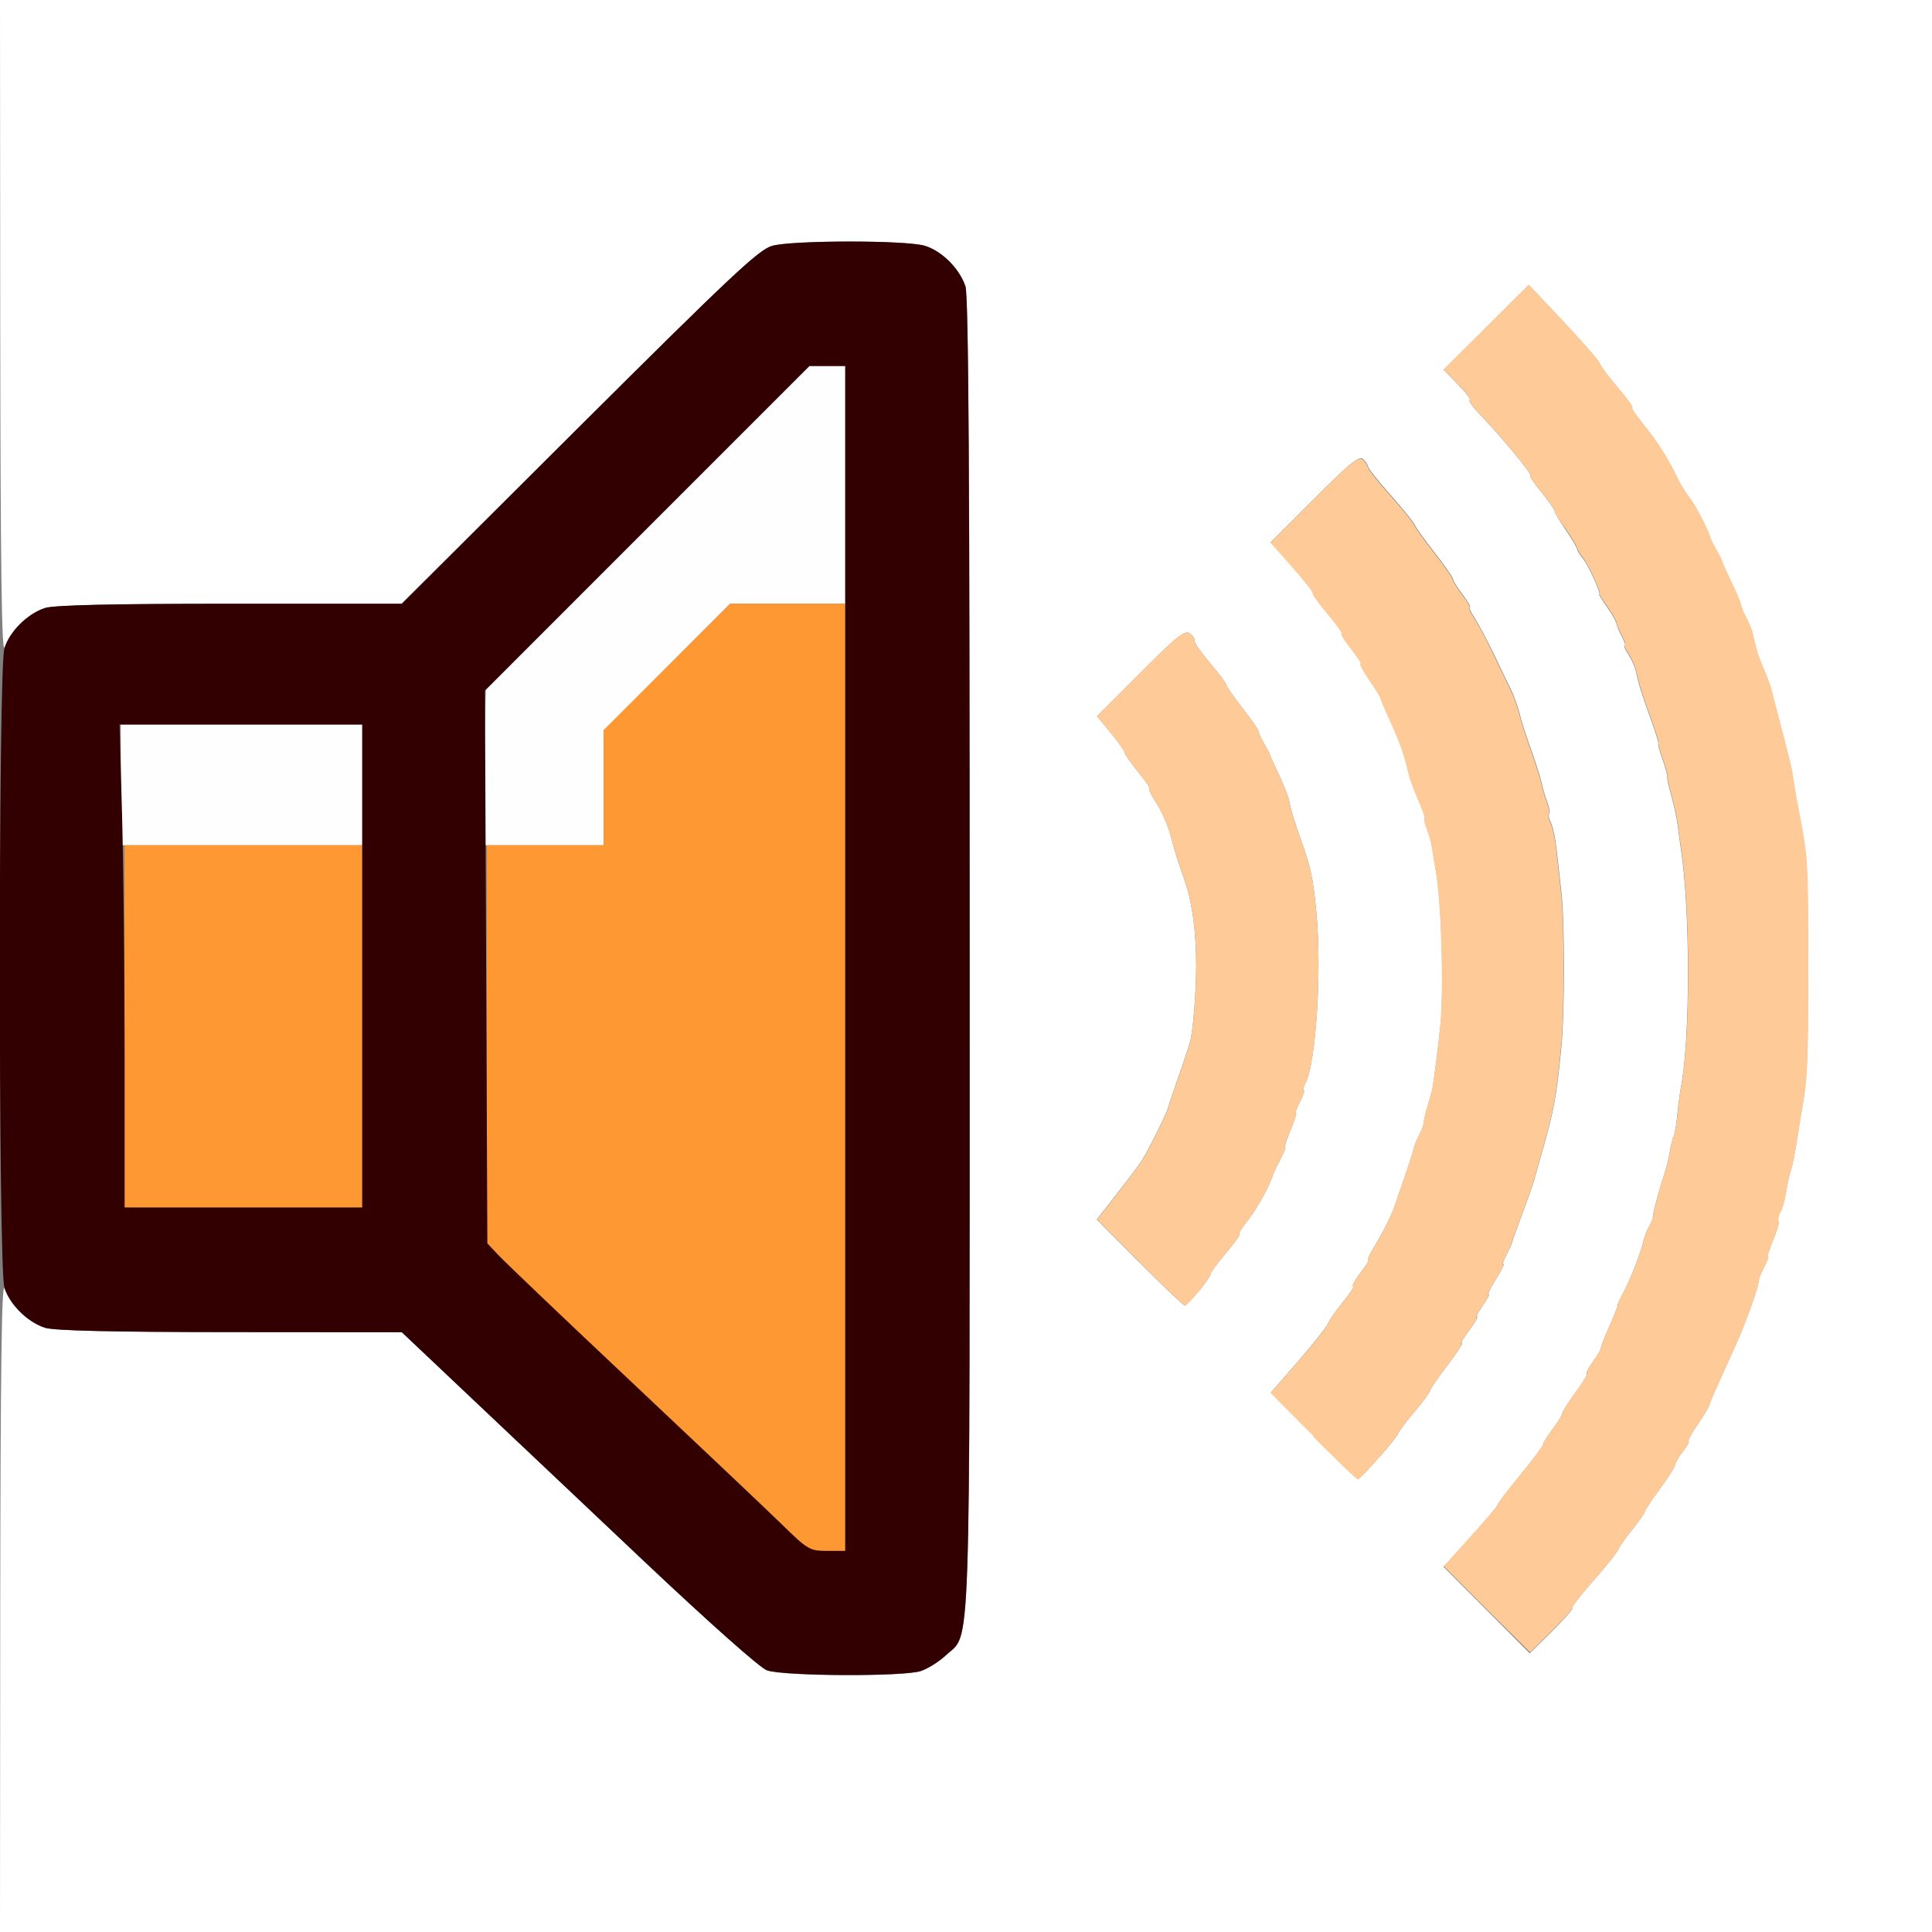 <?xml version="1.0" encoding="UTF-8" standalone="no"?>
<!-- Created with Inkscape (http://www.inkscape.org/) -->

<svg
   xmlns:dc="http://purl.org/dc/elements/1.1/"
   xmlns:cc="http://creativecommons.org/ns#"
   xmlns:rdf="http://www.w3.org/1999/02/22-rdf-syntax-ns#"
   xmlns:svg="http://www.w3.org/2000/svg"
   xmlns="http://www.w3.org/2000/svg"
   xmlns:sodipodi="http://sodipodi.sourceforge.net/DTD/sodipodi-0.dtd"
   xmlns:inkscape="http://www.inkscape.org/namespaces/inkscape"
   version="1.1"
   id="svg2"
   width="16"
   height="16"
   viewBox="0 0 16 16"
   sodipodi:docname="OUTLINER_OB_SPEAKER.svg"
   inkscape:version="0.92.4 (5da689c313, 2019-01-14)">
  <rect x="0" y="0" width="16" height="16" fill="#808080" stroke="none"/>
  <defs
     id="defs6" />
  <sodipodi:namedview
     pagecolor="#ffffff"
     bordercolor="#666666"
     borderopacity="1"
     objecttolerance="10"
     gridtolerance="10"
     guidetolerance="10"
     inkscape:pageopacity="0"
     inkscape:pageshadow="2"
     inkscape:window-width="742"
     inkscape:window-height="480"
     id="namedview4"
     showgrid="false"
     inkscape:zoom="14.75"
     inkscape:cx="8"
     inkscape:cy="8"
     inkscape:window-x="0"
     inkscape:window-y="0"
     inkscape:window-maximized="0"
     inkscape:current-layer="svg2" />
  <g
     id="OUTLINER_OB_SPEAKER">
    <path
       style="fill:#ffffff;stroke-width:0.031"
       d="m 0.002,13.289 c 0.002,-1.925 0.012,-2.684 0.035,-2.617 0.048,0.137 0.199,0.283 0.335,0.324 0.081,0.024 0.568,0.036 1.537,0.036 l 1.418,8.22e-4 0.553,0.523 c 0.304,0.287 0.962,0.909 1.462,1.382 0.529,0.5 0.951,0.875 1.009,0.896 0.133,0.049 1.133,0.054 1.275,0.006 0.058,-0.019 0.151,-0.078 0.207,-0.13 C 8.044,13.512 8.031,13.899 8.031,7.905 8.031,3.943 8.022,2.449 7.996,2.372 7.947,2.224 7.8,2.078 7.659,2.036 7.501,1.988 6.562,1.989 6.394,2.036 6.284,2.068 6.051,2.286 4.796,3.536 L 3.327,5 H 1.909 C 0.938,5 0.454,5.011 0.373,5.036 0.236,5.076 0.085,5.223 0.038,5.359 0.014,5.426 0.004,4.662 0.002,2.727 L 0,0 h 8 8 v 8 8 H 8 0 Z m 13.019,0.025 c -0.003,-0.011 0.078,-0.115 0.181,-0.231 0.103,-0.117 0.193,-0.229 0.199,-0.249 0.007,-0.02 0.059,-0.096 0.117,-0.167 0.058,-0.072 0.105,-0.139 0.105,-0.15 0,-0.011 0.056,-0.096 0.125,-0.189 0.069,-0.093 0.125,-0.182 0.125,-0.198 0,-0.016 0.029,-0.065 0.065,-0.111 0.036,-0.045 0.056,-0.082 0.045,-0.082 -0.011,0 0.022,-0.06 0.072,-0.133 0.05,-0.073 0.095,-0.147 0.099,-0.164 0.007,-0.03 0.039,-0.103 0.22,-0.5 0.082,-0.179 0.203,-0.522 0.191,-0.539 -0.003,-0.004 0.016,-0.05 0.043,-0.102 0.027,-0.051 0.041,-0.093 0.033,-0.093 -0.008,0 0.011,-0.062 0.044,-0.138 0.032,-0.076 0.052,-0.145 0.043,-0.154 -0.009,-0.009 -0.002,-0.042 0.015,-0.073 0.017,-0.032 0.039,-0.108 0.048,-0.169 0.01,-0.062 0.025,-0.132 0.033,-0.156 0.018,-0.049 0.044,-0.183 0.065,-0.325 0.007,-0.052 0.023,-0.143 0.033,-0.203 0.044,-0.247 0.051,-0.396 0.051,-1.188 -2.19e-4,-0.84 -0.004,-0.902 -0.068,-1.234 -0.02,-0.103 -0.042,-0.23 -0.05,-0.281 -0.007,-0.052 -0.02,-0.122 -0.028,-0.156 -0.016,-0.068 -0.103,-0.405 -0.127,-0.492 -0.008,-0.03 -0.021,-0.08 -0.028,-0.111 -0.007,-0.031 -0.036,-0.112 -0.065,-0.18 -0.05,-0.117 -0.06,-0.151 -0.092,-0.293 -0.007,-0.033 -0.031,-0.093 -0.053,-0.133 -0.022,-0.04 -0.043,-0.09 -0.046,-0.111 -0.004,-0.022 -0.039,-0.106 -0.079,-0.188 -0.04,-0.082 -0.073,-0.155 -0.074,-0.164 -9.16e-4,-0.009 -0.022,-0.051 -0.046,-0.094 -0.025,-0.043 -0.046,-0.085 -0.049,-0.094 C 14.153,4.402 14.044,4.19 13.994,4.126 13.96,4.082 13.912,4.005 13.888,3.953 13.818,3.803 13.72,3.651 13.604,3.508 13.545,3.435 13.505,3.375 13.517,3.375 c 0.012,0 -0.043,-0.076 -0.123,-0.169 C 13.315,3.113 13.25,3.025 13.249,3.011 13.249,2.996 13.116,2.844 12.955,2.672 l -0.294,-0.312 -0.353,0.351 -0.353,0.351 0.123,0.126 c 0.067,0.069 0.11,0.126 0.094,0.126 -0.016,0 0.028,0.06 0.098,0.133 0.184,0.194 0.429,0.492 0.404,0.492 -0.012,0 0.029,0.061 0.09,0.136 0.061,0.075 0.111,0.146 0.111,0.158 0,0.012 0.04,0.081 0.09,0.153 0.049,0.072 0.093,0.145 0.096,0.162 0.003,0.017 0.025,0.052 0.048,0.078 0.04,0.045 0.155,0.297 0.135,0.297 -0.005,0 0.024,0.046 0.064,0.103 0.04,0.056 0.076,0.12 0.08,0.141 0.004,0.021 0.024,0.07 0.045,0.108 0.021,0.039 0.031,0.07 0.021,0.07 -0.01,0 0.004,0.033 0.031,0.074 0.027,0.041 0.055,0.104 0.063,0.141 0.026,0.12 0.043,0.173 0.12,0.387 0.042,0.116 0.071,0.211 0.065,0.211 -0.006,0 0.009,0.057 0.034,0.127 0.025,0.07 0.043,0.137 0.04,0.148 -0.003,0.012 0.013,0.084 0.035,0.162 0.022,0.077 0.045,0.183 0.051,0.234 0.006,0.052 0.018,0.138 0.026,0.192 0.079,0.499 0.08,1.579 0.002,1.98 -0.008,0.043 -0.022,0.146 -0.03,0.229 -0.008,0.083 -0.021,0.161 -0.029,0.175 -0.008,0.013 -0.023,0.072 -0.033,0.131 -0.01,0.059 -0.03,0.142 -0.045,0.185 -0.042,0.121 -0.105,0.359 -0.095,0.359 0.005,0 -0.009,0.033 -0.03,0.072 -0.021,0.04 -0.043,0.096 -0.049,0.125 -0.016,0.082 -0.11,0.324 -0.166,0.428 -0.028,0.052 -0.049,0.097 -0.046,0.101 0.003,0.004 -0.029,0.085 -0.071,0.18 -0.042,0.095 -0.073,0.176 -0.069,0.18 0.004,0.004 -0.025,0.053 -0.065,0.109 -0.04,0.056 -0.063,0.102 -0.052,0.102 0.011,0 -0.03,0.069 -0.092,0.153 -0.062,0.084 -0.112,0.163 -0.112,0.177 0,0.013 -0.035,0.07 -0.078,0.127 -0.043,0.056 -0.078,0.113 -0.078,0.126 0,0.013 -0.084,0.126 -0.188,0.252 -0.103,0.126 -0.188,0.237 -0.188,0.247 0,0.01 -0.101,0.131 -0.225,0.268 l -0.225,0.249 0.357,0.358 0.357,0.358 0.179,-0.177 c 0.098,-0.097 0.176,-0.186 0.173,-0.196 z m -1.6,-1.243 c 0.086,-0.098 0.156,-0.187 0.156,-0.197 0,-0.01 0.06,-0.09 0.133,-0.177 0.073,-0.087 0.133,-0.168 0.133,-0.18 0,-0.012 0.064,-0.105 0.142,-0.207 0.078,-0.102 0.133,-0.185 0.121,-0.185 -0.012,0 0.016,-0.049 0.062,-0.109 0.046,-0.06 0.075,-0.109 0.064,-0.109 -0.011,0 0.011,-0.042 0.047,-0.094 0.037,-0.052 0.059,-0.094 0.049,-0.094 -0.01,0 0.017,-0.056 0.061,-0.125 0.043,-0.069 0.071,-0.125 0.062,-0.125 -0.009,0 2.82e-4,-0.032 0.022,-0.07 0.021,-0.039 0.042,-0.084 0.047,-0.102 0.004,-0.017 0.044,-0.13 0.089,-0.25 0.045,-0.12 0.087,-0.24 0.094,-0.266 0.007,-0.026 0.035,-0.124 0.062,-0.219 0.103,-0.358 0.124,-0.469 0.166,-0.891 0.028,-0.282 0.028,-1.039 3.1e-5,-1.281 -0.012,-0.103 -0.03,-0.263 -0.04,-0.355 -0.01,-0.092 -0.031,-0.192 -0.047,-0.222 -0.016,-0.03 -0.023,-0.062 -0.014,-0.071 0.009,-0.008 0.001,-0.053 -0.016,-0.099 -0.017,-0.046 -0.038,-0.115 -0.045,-0.153 -0.008,-0.038 -0.044,-0.154 -0.08,-0.257 -0.075,-0.213 -0.076,-0.217 -0.11,-0.344 -0.014,-0.052 -0.042,-0.129 -0.063,-0.172 -0.021,-0.043 -0.086,-0.177 -0.143,-0.297 -0.058,-0.12 -0.131,-0.257 -0.162,-0.305 -0.032,-0.047 -0.049,-0.086 -0.038,-0.086 0.011,0 -0.017,-0.047 -0.06,-0.105 -0.044,-0.057 -0.08,-0.115 -0.08,-0.129 0,-0.013 -0.068,-0.111 -0.151,-0.217 -0.083,-0.106 -0.157,-0.209 -0.164,-0.229 -0.007,-0.02 -0.097,-0.131 -0.2,-0.248 -0.103,-0.116 -0.188,-0.222 -0.188,-0.235 0,-0.013 -0.018,-0.041 -0.04,-0.063 -0.032,-0.032 -0.109,0.03 -0.403,0.324 l -0.363,0.363 0.18,0.203 c 0.099,0.112 0.175,0.209 0.169,0.216 -0.006,0.007 0.05,0.085 0.125,0.175 0.075,0.089 0.126,0.162 0.115,0.162 -0.012,0 0.023,0.056 0.078,0.125 0.054,0.069 0.09,0.125 0.079,0.125 -0.011,0 0.021,0.06 0.072,0.133 0.05,0.073 0.092,0.14 0.092,0.148 3.97e-4,0.009 0.036,0.093 0.078,0.188 0.089,0.198 0.117,0.278 0.158,0.453 0.008,0.034 0.044,0.129 0.079,0.211 0.035,0.082 0.058,0.148 0.05,0.148 -0.008,0 0.001,0.039 0.019,0.086 0.018,0.047 0.038,0.121 0.044,0.164 0.006,0.043 0.019,0.124 0.029,0.18 0.048,0.259 0.069,0.972 0.038,1.288 -0.012,0.129 -0.059,0.495 -0.068,0.531 -0.002,0.009 -0.02,0.072 -0.04,0.141 -0.02,0.069 -0.034,0.132 -0.032,0.141 0.002,0.009 -0.013,0.048 -0.034,0.088 -0.021,0.04 -0.044,0.096 -0.05,0.125 -0.006,0.029 -0.041,0.137 -0.077,0.24 -0.036,0.103 -0.07,0.202 -0.075,0.219 -0.019,0.064 -0.098,0.222 -0.167,0.336 -0.04,0.064 -0.064,0.117 -0.054,0.117 0.01,0 -0.02,0.049 -0.066,0.109 -0.046,0.06 -0.073,0.109 -0.06,0.109 0.013,0 -0.025,0.06 -0.085,0.133 -0.059,0.073 -0.116,0.154 -0.125,0.18 -0.01,0.026 -0.12,0.164 -0.244,0.308 l -0.227,0.261 0.355,0.356 c 0.195,0.196 0.363,0.356 0.371,0.356 0.009,-2.19e-4 0.086,-0.081 0.172,-0.179 z M 9.933,10.688 c 0.055,-0.068 0.096,-0.129 0.091,-0.135 -0.005,-0.006 0.052,-0.083 0.127,-0.173 0.075,-0.089 0.126,-0.162 0.115,-0.162 -0.012,0 0.021,-0.053 0.072,-0.117 0.075,-0.094 0.186,-0.299 0.208,-0.383 0.002,-0.009 0.029,-0.061 0.058,-0.117 C 10.633,9.546 10.651,9.5 10.643,9.5 c -0.008,0 0.012,-0.063 0.045,-0.141 0.033,-0.077 0.053,-0.141 0.045,-0.141 -0.008,0 0.006,-0.042 0.033,-0.094 0.027,-0.052 0.041,-0.094 0.031,-0.094 -0.01,0 -0.003,-0.027 0.014,-0.059 0.088,-0.165 0.137,-0.941 0.09,-1.425 -0.027,-0.274 -0.045,-0.36 -0.122,-0.577 -0.063,-0.179 -0.082,-0.239 -0.105,-0.344 -0.007,-0.034 -0.045,-0.129 -0.083,-0.211 C 10.553,6.333 10.519,6.259 10.517,6.25 c -0.002,-0.009 -0.024,-0.051 -0.049,-0.094 -0.025,-0.043 -0.045,-0.088 -0.046,-0.101 -6.1e-4,-0.013 -0.061,-0.099 -0.134,-0.193 -0.073,-0.094 -0.133,-0.18 -0.133,-0.192 0,-0.012 -0.063,-0.096 -0.14,-0.186 C 9.94,5.394 9.884,5.314 9.892,5.305 9.901,5.297 9.885,5.272 9.858,5.249 9.815,5.213 9.761,5.255 9.446,5.57 L 9.085,5.931 9.199,6.07 c 0.063,0.076 0.114,0.149 0.114,0.162 0,0.013 0.051,0.085 0.113,0.161 0.062,0.076 0.104,0.138 0.093,0.138 -0.011,0 0.014,0.053 0.056,0.117 0.042,0.064 0.094,0.18 0.115,0.258 0.054,0.196 0.05,0.183 0.121,0.388 0.063,0.181 0.095,0.422 0.095,0.705 6.25e-5,0.221 -0.028,0.566 -0.053,0.638 -0.012,0.036 -0.026,0.08 -0.031,0.097 -0.005,0.017 -0.038,0.116 -0.075,0.219 -0.036,0.103 -0.069,0.202 -0.073,0.219 -0.008,0.039 -0.163,0.353 -0.216,0.436 -0.021,0.034 -0.114,0.158 -0.207,0.277 l -0.168,0.215 0.355,0.356 c 0.195,0.196 0.363,0.356 0.374,0.356 0.01,0 0.064,-0.056 0.119,-0.124 z"
       id="path827"
       inkscape:connector-curvature="0" />
    <path
       style="fill:#fefefe;stroke-width:0.031"
       d="M 1,6.5 V 6 H 2 3 V 6.5 7 H 2 1 Z M 4.007,6.356 4.023,5.711 5.363,4.371 6.703,3.031 H 6.851 7 V 4.016 5 H 6.523 6.046 L 5.523,5.524 5,6.048 V 6.524 7 H 4.496 3.991 Z"
       id="path825"
       inkscape:connector-curvature="0" />
    <path
       style="fill:#fecb98;stroke-width:0.031"
       d="m 12.314,13.329 -0.357,-0.358 0.225,-0.249 c 0.124,-0.137 0.225,-0.257 0.225,-0.268 0,-0.01 0.084,-0.122 0.188,-0.247 0.103,-0.126 0.188,-0.239 0.188,-0.252 0,-0.013 0.035,-0.069 0.078,-0.126 0.043,-0.056 0.078,-0.113 0.078,-0.127 0,-0.013 0.05,-0.093 0.112,-0.177 0.062,-0.084 0.103,-0.153 0.092,-0.153 -0.011,0 0.012,-0.046 0.052,-0.102 0.04,-0.056 0.069,-0.105 0.065,-0.109 -0.004,-0.004 0.027,-0.085 0.069,-0.18 0.042,-0.095 0.074,-0.176 0.071,-0.18 -0.003,-0.004 0.018,-0.049 0.046,-0.101 0.056,-0.103 0.15,-0.345 0.166,-0.428 0.006,-0.029 0.028,-0.085 0.049,-0.125 0.021,-0.04 0.035,-0.072 0.03,-0.072 -0.01,0 0.053,-0.239 0.095,-0.359 0.015,-0.043 0.035,-0.126 0.045,-0.185 0.01,-0.059 0.024,-0.118 0.033,-0.131 0.008,-0.013 0.021,-0.092 0.029,-0.175 0.008,-0.083 0.021,-0.186 0.03,-0.229 0.078,-0.401 0.077,-1.481 -0.002,-1.98 -0.009,-0.054 -0.02,-0.141 -0.026,-0.192 -0.006,-0.052 -0.029,-0.157 -0.051,-0.234 -0.022,-0.077 -0.038,-0.15 -0.035,-0.162 0.003,-0.012 -0.015,-0.079 -0.04,-0.148 -0.025,-0.07 -0.04,-0.127 -0.034,-0.127 0.006,0 -0.023,-0.095 -0.065,-0.211 -0.077,-0.213 -0.093,-0.267 -0.12,-0.387 -0.008,-0.037 -0.036,-0.1 -0.063,-0.141 -0.027,-0.041 -0.041,-0.074 -0.031,-0.074 0.01,0 6.3e-5,-0.032 -0.021,-0.07 -0.021,-0.039 -0.042,-0.087 -0.045,-0.108 -0.004,-0.021 -0.039,-0.084 -0.08,-0.141 -0.04,-0.056 -0.069,-0.103 -0.064,-0.103 0.019,0 -0.096,-0.252 -0.135,-0.297 -0.023,-0.026 -0.044,-0.061 -0.048,-0.078 -0.003,-0.017 -0.047,-0.09 -0.096,-0.162 C 12.915,4.313 12.875,4.244 12.875,4.232 12.875,4.22 12.825,4.148 12.764,4.074 12.702,3.999 12.662,3.938 12.674,3.938 c 0.025,0 -0.22,-0.298 -0.404,-0.492 C 12.2,3.372 12.156,3.312 12.172,3.312 c 0.016,0 -0.027,-0.057 -0.094,-0.126 l -0.123,-0.126 0.353,-0.351 0.353,-0.351 0.294,0.312 c 0.162,0.172 0.294,0.324 0.295,0.339 3.46e-4,0.014 0.066,0.102 0.145,0.195 0.079,0.093 0.135,0.169 0.123,0.169 -0.012,0 0.027,0.06 0.087,0.133 0.116,0.143 0.214,0.296 0.284,0.445 0.024,0.052 0.072,0.129 0.106,0.172 0.05,0.064 0.16,0.277 0.176,0.343 0.002,0.009 0.024,0.051 0.049,0.094 0.025,0.043 0.045,0.085 0.046,0.094 9.15e-4,0.009 0.034,0.082 0.074,0.164 0.04,0.082 0.075,0.166 0.079,0.188 0.004,0.022 0.024,0.072 0.046,0.111 0.022,0.04 0.046,0.1 0.053,0.133 0.032,0.142 0.042,0.176 0.092,0.293 0.029,0.068 0.058,0.149 0.065,0.18 0.007,0.031 0.019,0.081 0.028,0.111 0.024,0.087 0.111,0.424 0.127,0.492 0.008,0.034 0.021,0.105 0.028,0.156 0.007,0.052 0.03,0.178 0.05,0.281 0.064,0.333 0.068,0.394 0.068,1.234 1.87e-4,0.792 -0.006,0.941 -0.051,1.188 -0.011,0.06 -0.026,0.152 -0.033,0.203 -0.021,0.142 -0.048,0.276 -0.065,0.325 -0.009,0.024 -0.024,0.095 -0.033,0.156 -0.01,0.062 -0.032,0.138 -0.048,0.169 -0.017,0.032 -0.024,0.064 -0.015,0.073 0.009,0.009 -0.011,0.078 -0.043,0.154 -0.032,0.076 -0.052,0.138 -0.044,0.138 0.008,0 -0.006,0.042 -0.033,0.093 -0.027,0.051 -0.046,0.097 -0.043,0.102 0.012,0.017 -0.109,0.36 -0.191,0.539 -0.181,0.397 -0.213,0.47 -0.22,0.5 -0.004,0.017 -0.049,0.091 -0.099,0.164 -0.05,0.073 -0.083,0.133 -0.072,0.133 0.011,0 -0.01,0.037 -0.045,0.082 -0.036,0.045 -0.065,0.095 -0.065,0.111 0,0.016 -0.056,0.105 -0.125,0.198 -0.069,0.093 -0.125,0.178 -0.125,0.189 0,0.011 -0.047,0.078 -0.105,0.15 -0.058,0.072 -0.111,0.147 -0.117,0.167 -0.007,0.02 -0.096,0.132 -0.199,0.249 -0.103,0.117 -0.185,0.221 -0.181,0.231 0.003,0.011 -0.074,0.099 -0.173,0.196 l -0.179,0.177 z m -1.436,-1.436 -0.355,-0.356 0.227,-0.261 c 0.125,-0.143 0.234,-0.282 0.244,-0.308 0.01,-0.026 0.066,-0.107 0.125,-0.18 0.059,-0.073 0.097,-0.133 0.085,-0.133 -0.013,0 0.014,-0.049 0.06,-0.109 0.046,-0.06 0.075,-0.109 0.066,-0.109 -0.01,0 0.015,-0.053 0.054,-0.117 0.07,-0.114 0.148,-0.272 0.167,-0.336 0.005,-0.017 0.039,-0.116 0.075,-0.219 0.036,-0.103 0.071,-0.211 0.077,-0.24 0.006,-0.029 0.029,-0.085 0.05,-0.125 0.021,-0.04 0.037,-0.079 0.034,-0.088 -0.002,-0.009 0.012,-0.072 0.032,-0.141 0.02,-0.069 0.038,-0.132 0.04,-0.141 0.009,-0.037 0.056,-0.402 0.068,-0.531 0.03,-0.316 0.009,-1.029 -0.038,-1.288 -0.01,-0.056 -0.024,-0.137 -0.029,-0.18 -0.006,-0.043 -0.025,-0.117 -0.044,-0.164 -0.018,-0.047 -0.027,-0.086 -0.019,-0.086 0.008,0 -0.015,-0.067 -0.05,-0.148 -0.035,-0.082 -0.071,-0.177 -0.079,-0.211 -0.041,-0.175 -0.069,-0.255 -0.158,-0.453 C 11.466,5.874 11.431,5.79 11.431,5.781 11.43,5.773 11.389,5.706 11.338,5.633 11.288,5.56 11.256,5.5 11.267,5.5 11.278,5.5 11.242,5.444 11.188,5.375 11.133,5.306 11.098,5.25 11.11,5.25 c 0.012,0 -0.04,-0.073 -0.115,-0.162 -0.075,-0.089 -0.131,-0.168 -0.125,-0.175 0.006,-0.007 -0.07,-0.104 -0.169,-0.216 l -0.18,-0.203 0.363,-0.363 c 0.294,-0.294 0.371,-0.356 0.403,-0.324 0.022,0.022 0.04,0.05 0.04,0.063 0,0.013 0.084,0.118 0.188,0.235 0.103,0.116 0.193,0.228 0.2,0.248 0.007,0.02 0.081,0.123 0.164,0.229 0.083,0.106 0.151,0.203 0.151,0.217 0,0.013 0.036,0.071 0.08,0.129 0.044,0.057 0.071,0.105 0.06,0.105 -0.011,0 0.007,0.039 0.038,0.086 0.032,0.047 0.105,0.184 0.162,0.305 0.058,0.12 0.122,0.254 0.143,0.297 0.021,0.043 0.05,0.12 0.063,0.172 0.034,0.127 0.035,0.13 0.11,0.344 0.036,0.103 0.072,0.219 0.08,0.257 0.008,0.038 0.028,0.107 0.045,0.153 0.017,0.046 0.025,0.09 0.016,0.099 -0.009,0.008 -0.002,0.04 0.014,0.071 0.016,0.03 0.038,0.131 0.047,0.222 0.01,0.092 0.028,0.251 0.04,0.355 0.028,0.242 0.028,0.999 -3.1e-5,1.281 -0.042,0.421 -0.063,0.533 -0.166,0.891 -0.027,0.095 -0.055,0.193 -0.062,0.219 -0.007,0.026 -0.049,0.145 -0.094,0.266 -0.045,0.12 -0.085,0.233 -0.089,0.25 -0.004,0.017 -0.025,0.063 -0.047,0.102 -0.021,0.039 -0.031,0.07 -0.022,0.07 0.009,0 -0.018,0.056 -0.062,0.125 -0.043,0.069 -0.071,0.125 -0.061,0.125 0.01,0 -0.012,0.042 -0.049,0.094 -0.037,0.052 -0.058,0.094 -0.047,0.094 0.011,0 -0.018,0.049 -0.064,0.109 -0.046,0.06 -0.074,0.109 -0.062,0.109 0.012,0 -0.043,0.083 -0.121,0.185 -0.078,0.102 -0.142,0.195 -0.142,0.207 0,0.012 -0.06,0.093 -0.133,0.18 -0.073,0.087 -0.133,0.167 -0.133,0.177 0,0.024 -0.307,0.375 -0.329,0.375 -0.009,2.18e-4 -0.176,-0.16 -0.371,-0.356 z M 9.441,10.456 9.086,10.1 9.254,9.885 C 9.346,9.767 9.439,9.642 9.46,9.608 9.513,9.525 9.668,9.211 9.676,9.172 9.68,9.155 9.712,9.056 9.749,8.953 9.785,8.85 9.819,8.752 9.823,8.734 9.828,8.717 9.842,8.674 9.854,8.638 9.878,8.566 9.907,8.221 9.907,8 9.907,7.717 9.874,7.476 9.812,7.295 9.74,7.089 9.745,7.102 9.69,6.906 9.669,6.829 9.617,6.713 9.575,6.648 9.533,6.584 9.508,6.531 9.519,6.531 c 0.011,0 -0.031,-0.062 -0.093,-0.138 C 9.363,6.317 9.312,6.245 9.312,6.232 c 0,-0.013 -0.051,-0.085 -0.114,-0.162 L 9.085,5.931 9.446,5.57 c 0.315,-0.315 0.368,-0.357 0.412,-0.321 0.027,0.023 0.043,0.048 0.034,0.057 -0.008,0.008 0.048,0.089 0.124,0.179 0.077,0.09 0.14,0.173 0.14,0.186 0,0.012 0.06,0.099 0.133,0.192 0.073,0.094 0.133,0.18 0.134,0.193 6.1e-4,0.013 0.021,0.058 0.046,0.101 0.025,0.043 0.046,0.085 0.049,0.094 0.002,0.009 0.035,0.083 0.073,0.165 0.038,0.082 0.076,0.177 0.083,0.211 0.023,0.105 0.042,0.165 0.105,0.344 0.077,0.216 0.095,0.302 0.122,0.577 0.047,0.485 -0.001,1.26 -0.09,1.425 -0.017,0.033 -0.024,0.059 -0.014,0.059 0.01,0 -0.004,0.042 -0.031,0.094 -0.027,0.052 -0.042,0.094 -0.033,0.094 0.008,0 -0.012,0.063 -0.045,0.141 C 10.654,9.437 10.634,9.5 10.643,9.5 c 0.008,0 -0.009,0.046 -0.039,0.102 -0.03,0.056 -0.056,0.109 -0.058,0.117 -0.022,0.084 -0.133,0.289 -0.208,0.383 -0.051,0.064 -0.083,0.117 -0.072,0.117 0.012,0 -0.04,0.073 -0.115,0.162 -0.075,0.089 -0.132,0.167 -0.127,0.173 0.012,0.014 -0.186,0.259 -0.21,0.259 -0.01,0 -0.178,-0.16 -0.374,-0.356 z"
       id="path823"
       inkscape:connector-curvature="0" />
    <path
       style="fill:#fe9832;stroke-width:0.031"
       d="M 6.497,12.646 C 6.387,12.537 5.945,12.119 5.516,11.717 5.086,11.314 4.576,10.832 4.383,10.644 L 4.031,10.302 V 8.651 7 H 4.516 5 V 6.523 6.046 L 5.524,5.523 6.048,5 H 6.524 7 V 8.922 12.844 H 6.848 c -0.144,0 -0.161,-0.01 -0.352,-0.198 z M 1.031,8.5 V 7 H 2.016 3 V 8.5 10 H 2.016 1.031 Z"
       id="path821"
       inkscape:connector-curvature="0" />
    <path
       style="fill:#320000;stroke-width:0.031"
       d="M 6.353,13.834 C 6.294,13.812 5.873,13.438 5.343,12.938 4.843,12.465 4.185,11.843 3.881,11.556 L 3.328,11.033 1.903,11.032 c -0.977,-5.63e-4 -1.458,-0.012 -1.531,-0.036 -0.148,-0.049 -0.294,-0.196 -0.336,-0.337 -0.05,-0.168 -0.05,-5.118 0,-5.286 C 0.078,5.231 0.224,5.085 0.372,5.035 0.445,5.011 0.924,5 1.902,5 H 3.327 L 4.796,3.536 c 1.255,-1.25 1.488,-1.469 1.598,-1.5 0.167,-0.047 1.107,-0.048 1.264,-8.266e-4 0.141,0.042 0.288,0.189 0.337,0.336 0.026,0.078 0.035,1.571 0.035,5.533 0,5.994 0.013,5.607 -0.197,5.804 -0.055,0.052 -0.148,0.11 -0.207,0.13 -0.142,0.048 -1.142,0.043 -1.275,-0.006 z M 7,7.938 V 3.031 H 6.851 6.703 L 5.359,4.375 4.016,5.719 l 0.01,2.289 0.01,2.289 0.099,0.105 c 0.054,0.058 0.549,0.529 1.099,1.047 0.55,0.518 1.105,1.044 1.233,1.168 0.223,0.218 0.239,0.227 0.383,0.227 H 7 Z M 3,8 V 6 H 1.995 0.99 l 0.021,0.755 c 0.011,0.415 0.021,1.315 0.021,2 V 10 H 2.016 3 Z"
       id="path819"
       inkscape:connector-curvature="0" />
  </g>
</svg>
